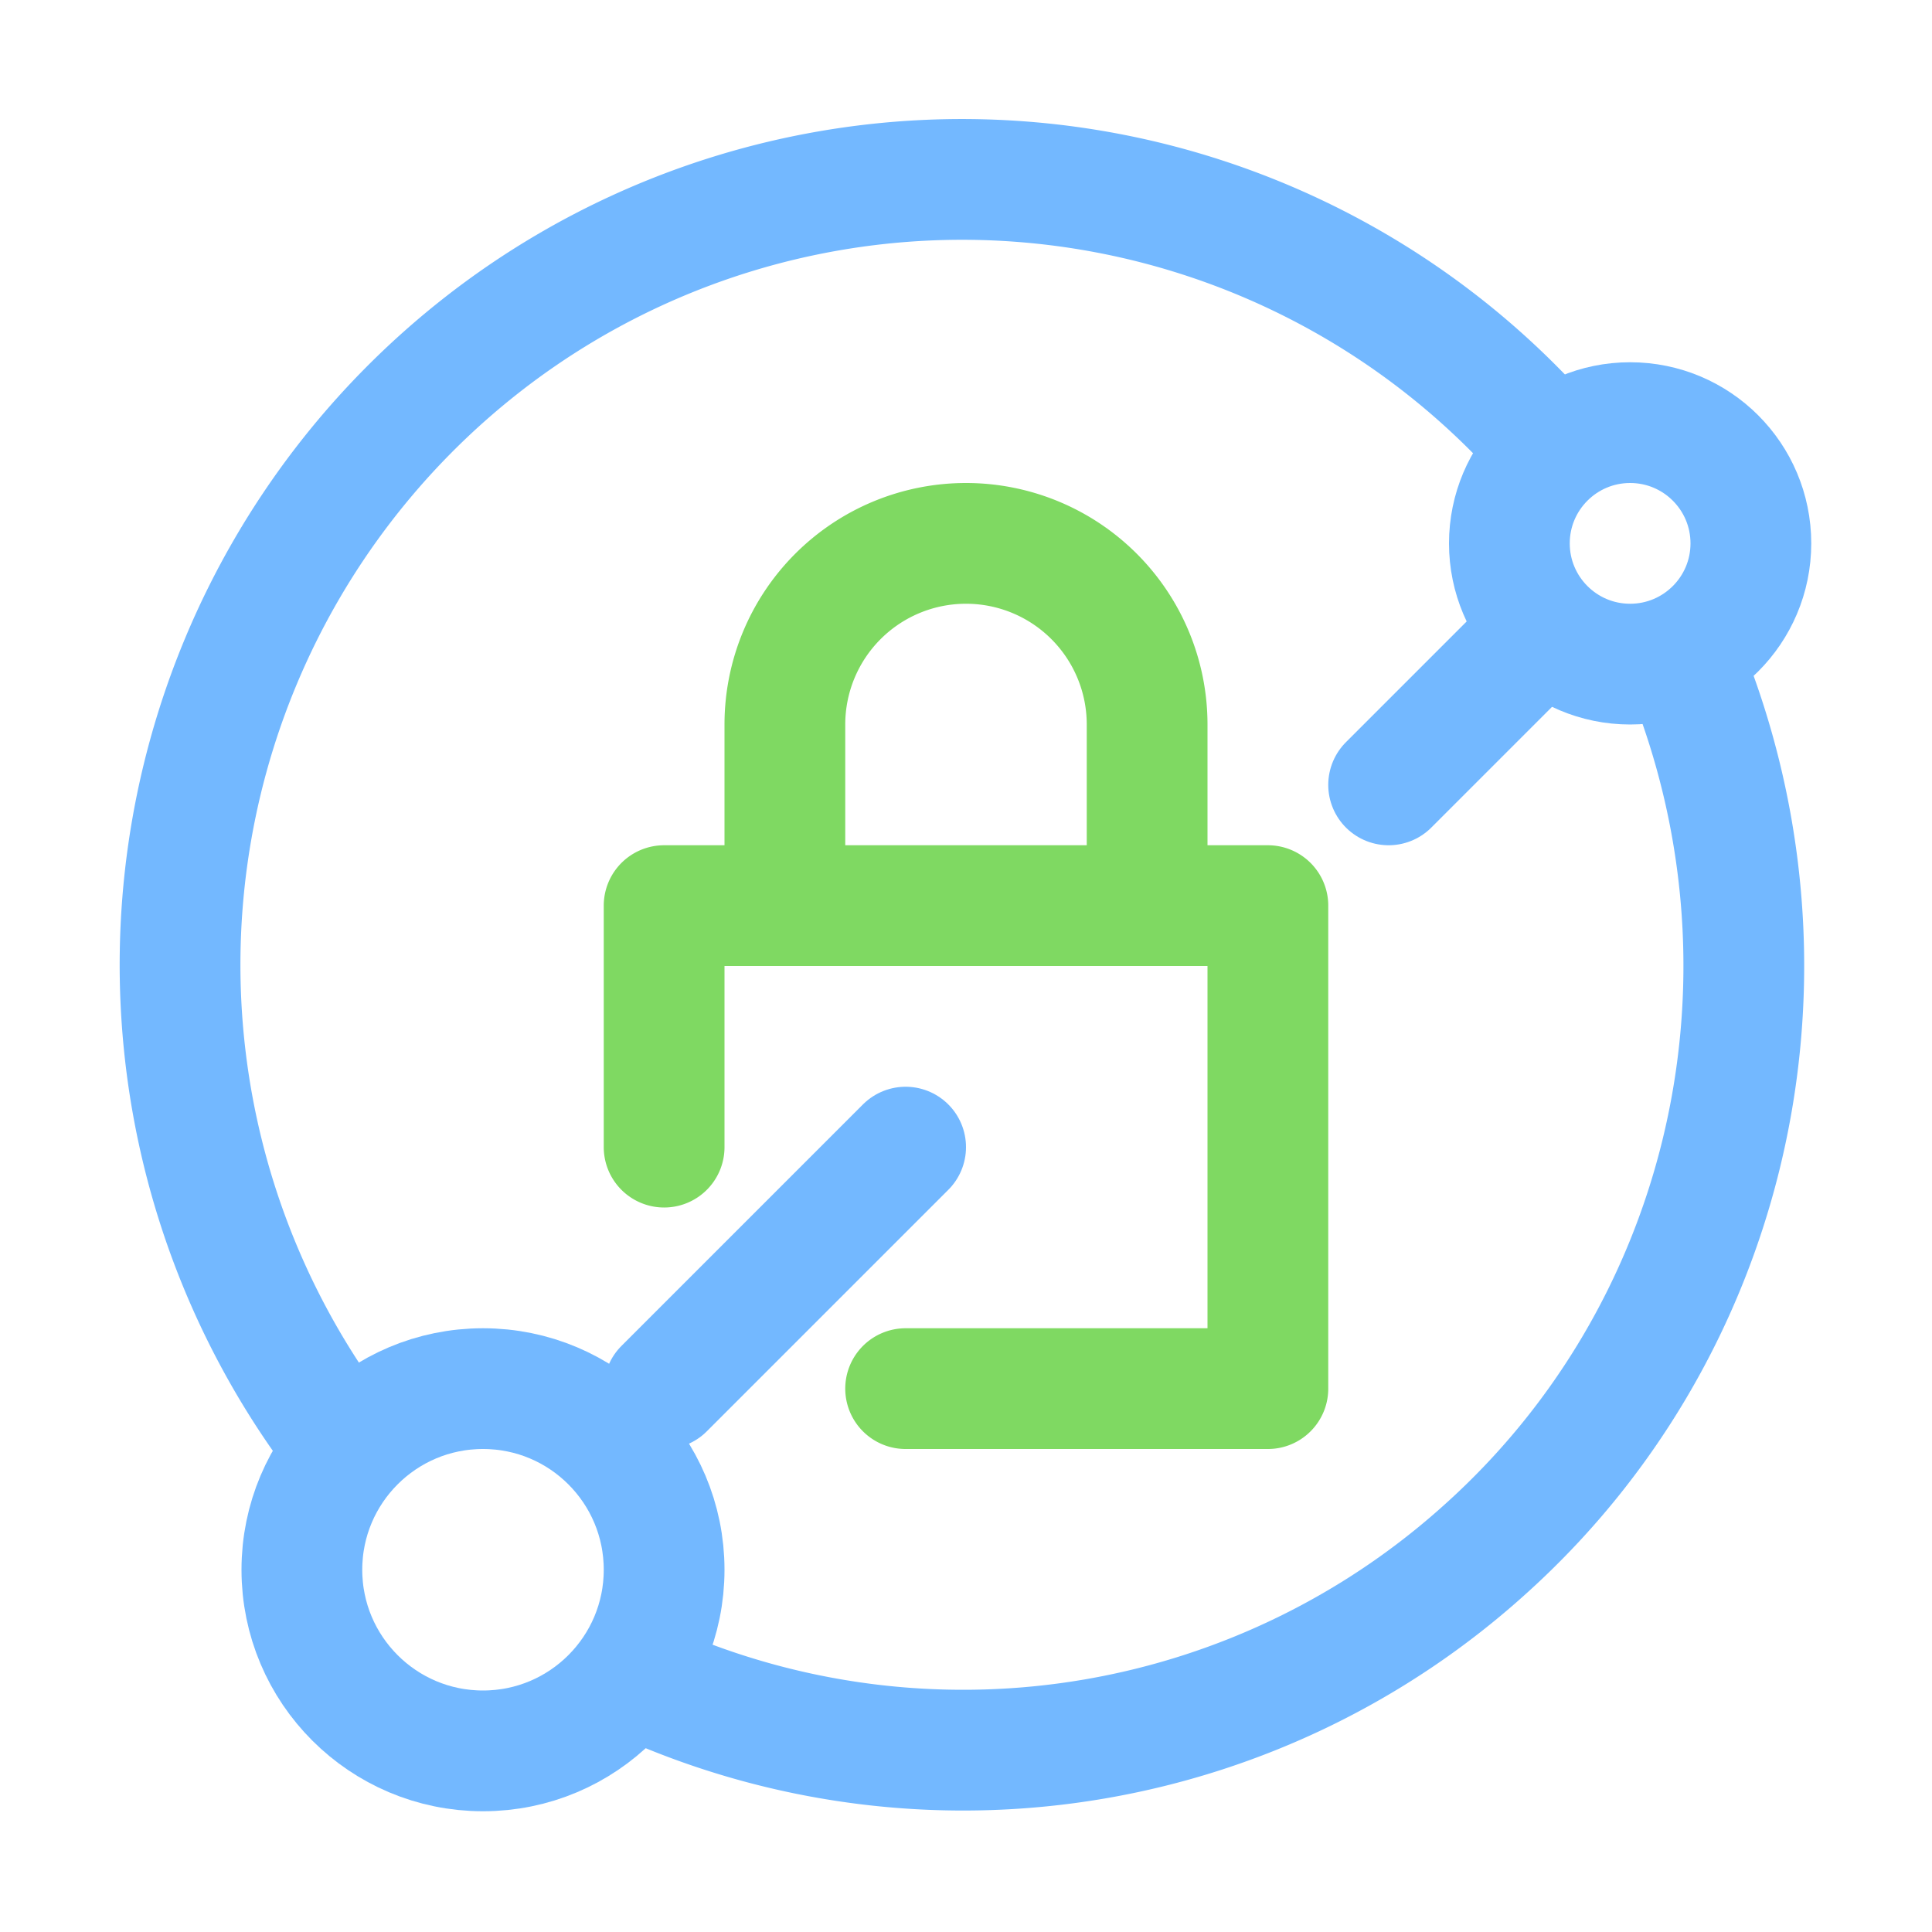 <svg xmlns="http://www.w3.org/2000/svg" width="16" height="16"><g fill="none" fill-rule="evenodd" stroke-linecap="round" stroke-linejoin="round"><path stroke="#7FD962" d="M7.5 11.5h3v-4h-5v2M9.5 7.5V6a1.5 1.5 0 0 0-3 0v1.5"/><path stroke="#73B8FF" d="M14.05 5.76c.9 2.5.22 5.3-1.75 7.07A6.45 6.45 0 0 1 5.5 14M2.72 11.8A6.52 6.52 0 0 1 4 2.85a6.45 6.45 0 0 1 8.64.64"/><circle cx="13.5" cy="4.5" r="1" stroke="#73B8FF"/><circle cx="4" cy="13" r="1.5" stroke="#73B8FF"/><path stroke="#73B8FF" d="m5.5 11.5 2-2M12.5 5.5l-1 1"/></g></svg>